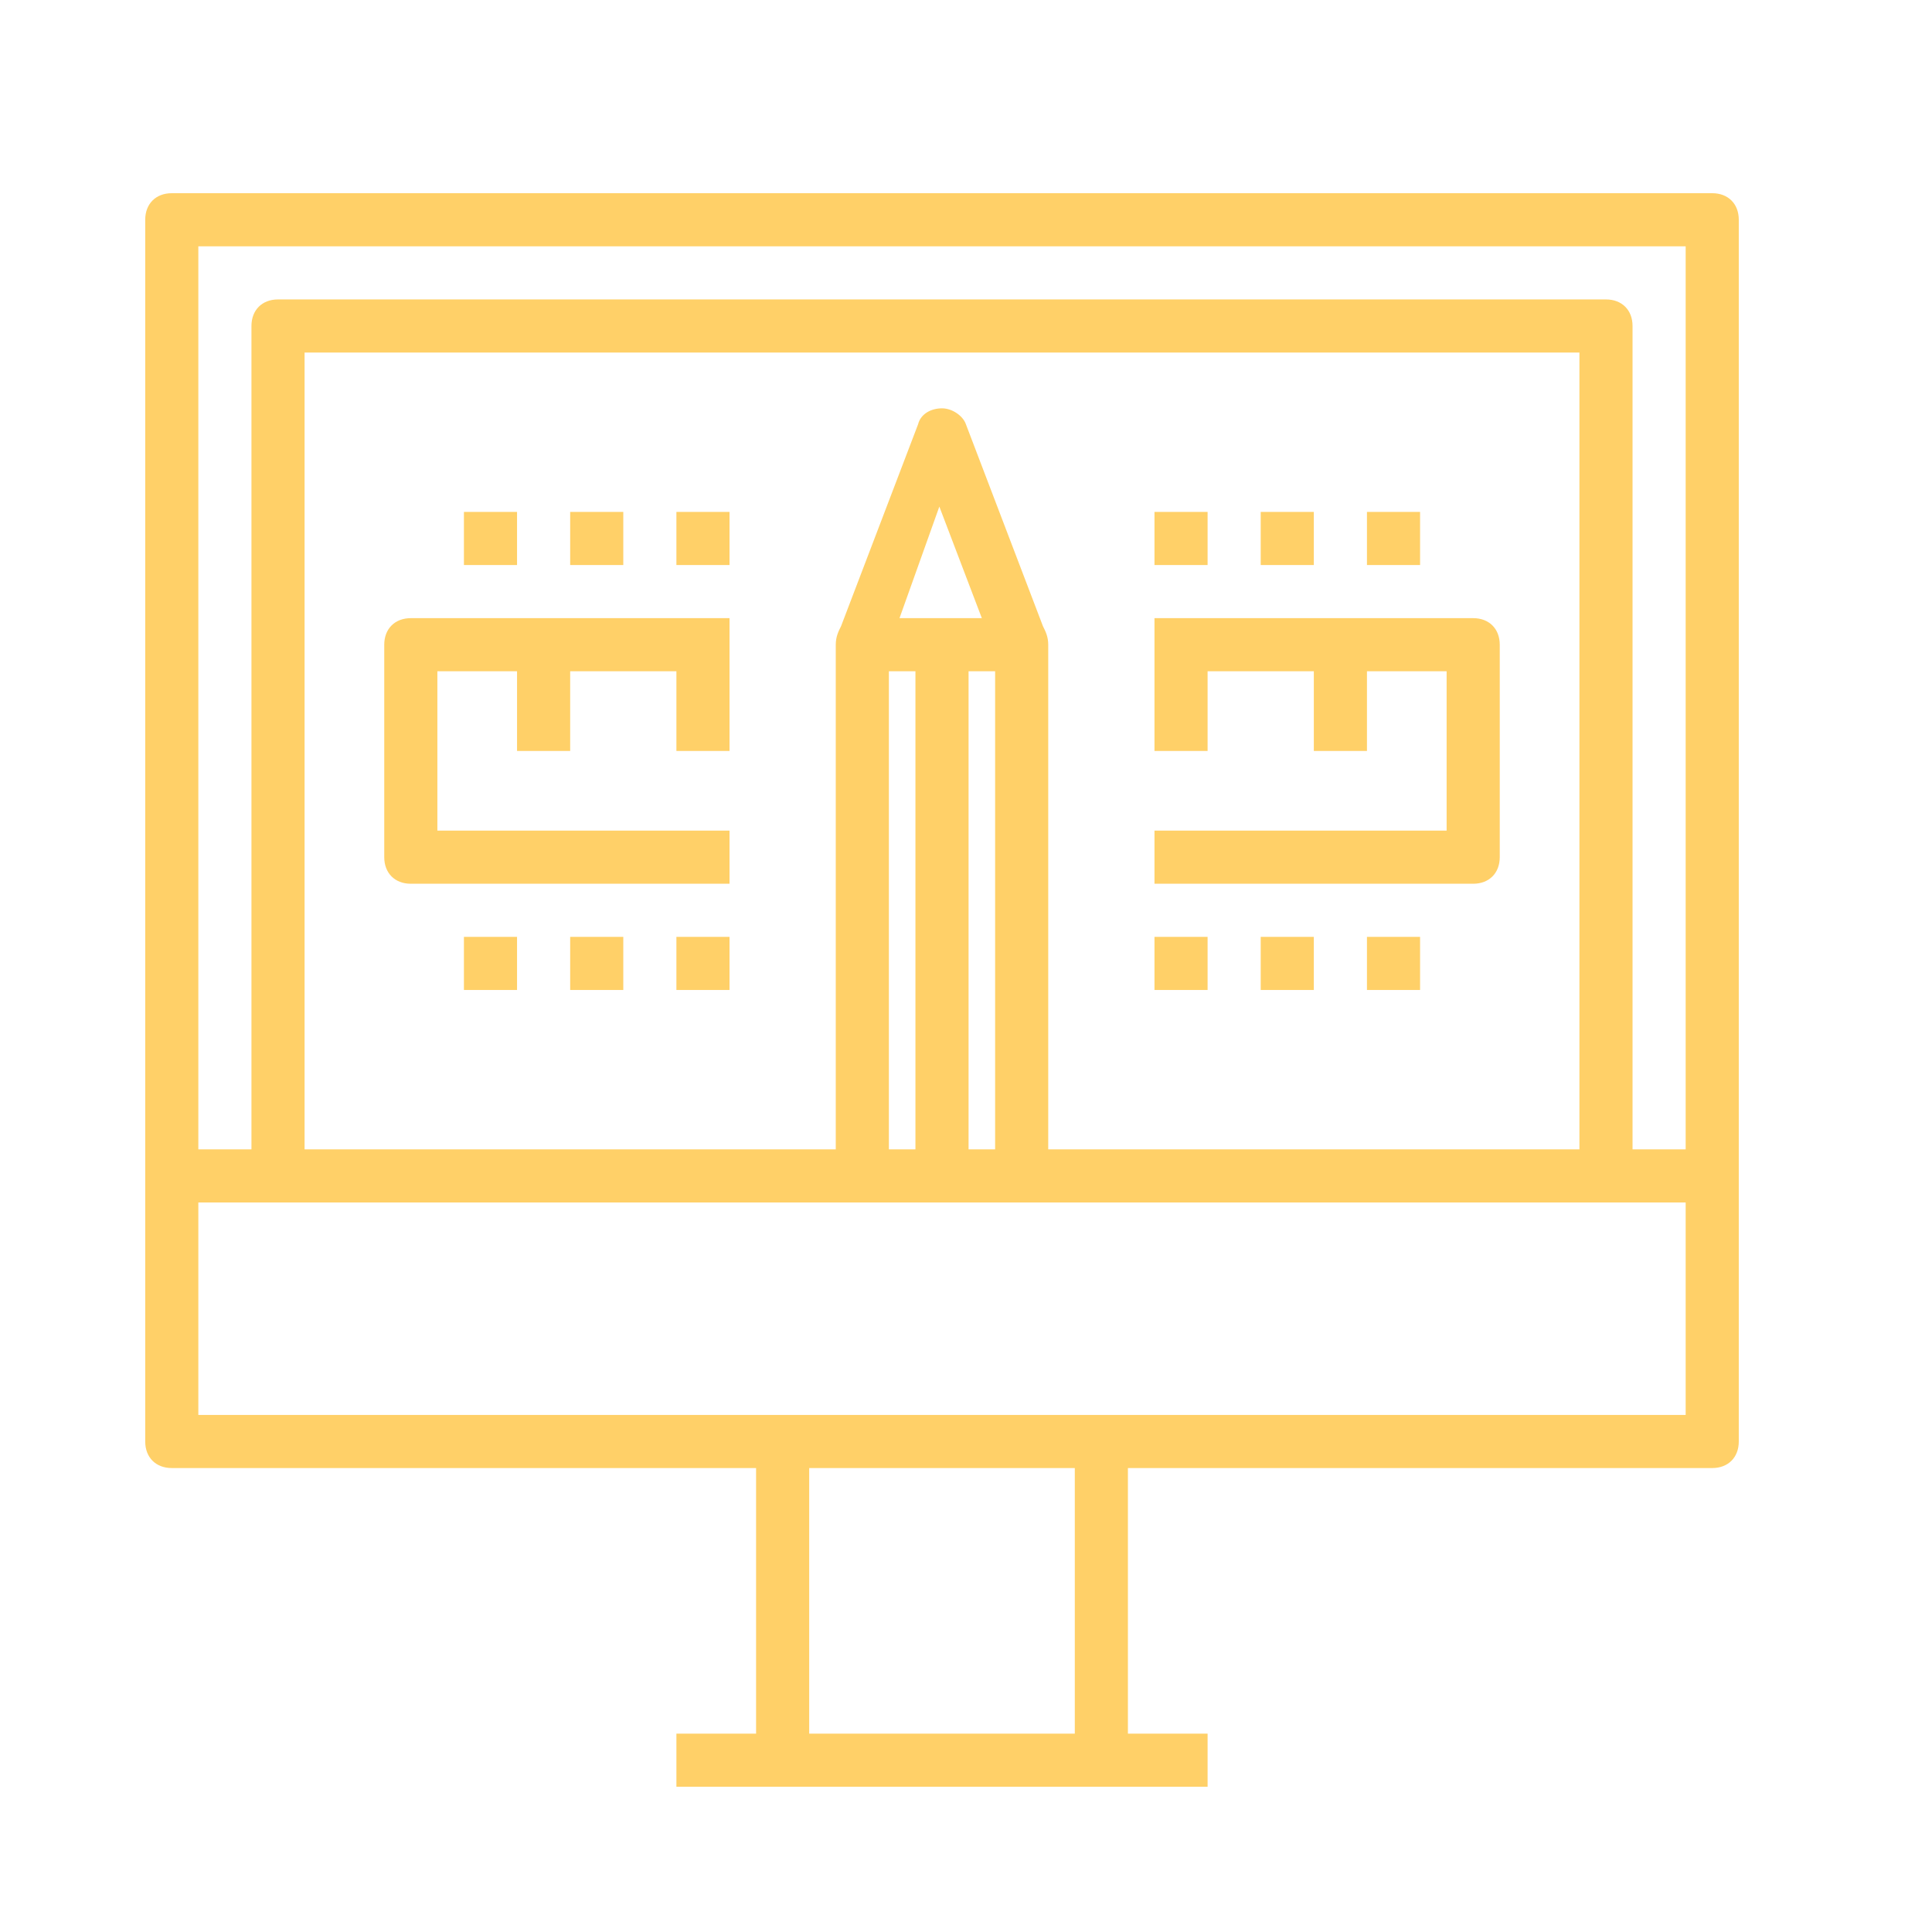 <svg xmlns="http://www.w3.org/2000/svg" xmlns:xlink="http://www.w3.org/1999/xlink" width="1080" zoomAndPan="magnify" viewBox="0 0 810 810" height="1080" preserveAspectRatio="xMidYMid meet" version="1.0"><defs><clipPath id="6dbcaa4439"><path d="M 60.883 81 L 729 81 L 729 749.25 L 60.883 749.25 Z M 60.883 81 " clip-rule="nonzero"/></clipPath></defs><g clip-path="url(#6dbcaa4439)"><path fill="#ffd068" d="M 717.855 81 L 72.02 81 C 65.336 81 60.883 85.453 60.883 92.137 L 60.883 604.352 C 60.883 611.035 65.336 615.488 72.02 615.488 L 316.992 615.488 L 316.992 726.84 L 283.586 726.84 L 283.586 749.109 L 506.289 749.109 L 506.289 726.84 L 472.883 726.84 L 472.883 615.488 L 717.855 615.488 C 724.539 615.488 728.992 611.035 728.992 604.352 L 728.992 92.137 C 728.992 85.453 724.539 81 717.855 81 Z M 450.613 726.84 L 339.262 726.84 L 339.262 615.488 L 450.613 615.488 Z M 706.723 593.219 L 83.152 593.219 L 83.152 504.137 L 706.723 504.137 Z M 437.25 262.504 L 404.961 177.875 C 403.848 174.535 399.391 171.195 394.938 171.195 C 390.484 171.195 386.031 173.422 384.914 177.875 L 352.625 262.504 C 351.512 264.73 350.398 266.957 350.398 270.297 L 350.398 481.867 L 127.695 481.867 L 127.695 147.812 L 662.18 147.812 L 662.18 481.867 L 439.477 481.867 L 439.477 270.297 C 439.477 266.957 438.363 264.73 437.25 262.504 Z M 377.121 259.164 L 393.824 212.395 L 411.641 259.164 Z M 383.801 281.434 L 383.801 481.867 L 372.668 481.867 L 372.668 281.434 Z M 406.074 281.434 L 417.207 281.434 L 417.207 481.867 L 406.074 481.867 Z M 706.723 481.867 L 684.453 481.867 L 684.453 136.676 C 684.453 129.996 679.996 125.539 673.316 125.539 L 116.559 125.539 C 109.879 125.539 105.422 129.996 105.422 136.676 L 105.422 481.867 L 83.152 481.867 L 83.152 103.27 L 706.723 103.27 Z M 706.723 481.867 " fill-opacity="1" fill-rule="nonzero"/></g><path fill="#ffd068" d="M 628.777 359.379 L 628.777 270.297 C 628.777 263.617 624.32 259.164 617.641 259.164 L 484.02 259.164 L 484.02 314.84 L 506.289 314.84 L 506.289 281.434 L 550.828 281.434 L 550.828 314.84 L 573.102 314.84 L 573.102 281.434 L 606.504 281.434 L 606.504 348.242 L 484.02 348.242 L 484.02 370.516 L 617.641 370.516 C 624.32 370.516 628.777 366.059 628.777 359.379 Z M 628.777 359.379 " fill-opacity="1" fill-rule="nonzero"/><path fill="#ffd068" d="M 161.098 270.297 L 161.098 359.379 C 161.098 366.059 165.555 370.516 172.234 370.516 L 305.855 370.516 L 305.855 348.242 L 183.371 348.242 L 183.371 281.434 L 216.773 281.434 L 216.773 314.84 L 239.047 314.84 L 239.047 281.434 L 283.586 281.434 L 283.586 314.84 L 305.855 314.84 L 305.855 259.164 L 172.234 259.164 C 165.555 259.164 161.098 263.617 161.098 270.297 Z M 161.098 270.297 " fill-opacity="1" fill-rule="nonzero"/><path fill="#ffd068" d="M 194.504 392.785 L 216.773 392.785 L 216.773 415.055 L 194.504 415.055 Z M 194.504 392.785 " fill-opacity="1" fill-rule="nonzero"/><path fill="#ffd068" d="M 239.047 392.785 L 261.316 392.785 L 261.316 415.055 L 239.047 415.055 Z M 239.047 392.785 " fill-opacity="1" fill-rule="nonzero"/><path fill="#ffd068" d="M 283.586 392.785 L 305.855 392.785 L 305.855 415.055 L 283.586 415.055 Z M 283.586 392.785 " fill-opacity="1" fill-rule="nonzero"/><path fill="#ffd068" d="M 484.02 392.785 L 506.289 392.785 L 506.289 415.055 L 484.02 415.055 Z M 484.02 392.785 " fill-opacity="1" fill-rule="nonzero"/><path fill="#ffd068" d="M 528.559 392.785 L 550.828 392.785 L 550.828 415.055 L 528.559 415.055 Z M 528.559 392.785 " fill-opacity="1" fill-rule="nonzero"/><path fill="#ffd068" d="M 573.102 392.785 L 595.371 392.785 L 595.371 415.055 L 573.102 415.055 Z M 573.102 392.785 " fill-opacity="1" fill-rule="nonzero"/><path fill="#ffd068" d="M 484.02 214.621 L 506.289 214.621 L 506.289 236.891 L 484.02 236.891 Z M 484.02 214.621 " fill-opacity="1" fill-rule="nonzero"/><path fill="#ffd068" d="M 528.559 214.621 L 550.828 214.621 L 550.828 236.891 L 528.559 236.891 Z M 528.559 214.621 " fill-opacity="1" fill-rule="nonzero"/><path fill="#ffd068" d="M 573.102 214.621 L 595.371 214.621 L 595.371 236.891 L 573.102 236.891 Z M 573.102 214.621 " fill-opacity="1" fill-rule="nonzero"/><path fill="#ffd068" d="M 194.504 214.621 L 216.773 214.621 L 216.773 236.891 L 194.504 236.891 Z M 194.504 214.621 " fill-opacity="1" fill-rule="nonzero"/><path fill="#ffd068" d="M 239.047 214.621 L 261.316 214.621 L 261.316 236.891 L 239.047 236.891 Z M 239.047 214.621 " fill-opacity="1" fill-rule="nonzero"/><path fill="#ffd068" d="M 283.586 214.621 L 305.855 214.621 L 305.855 236.891 L 283.586 236.891 Z M 283.586 214.621 " fill-opacity="1" fill-rule="nonzero"/></svg>
